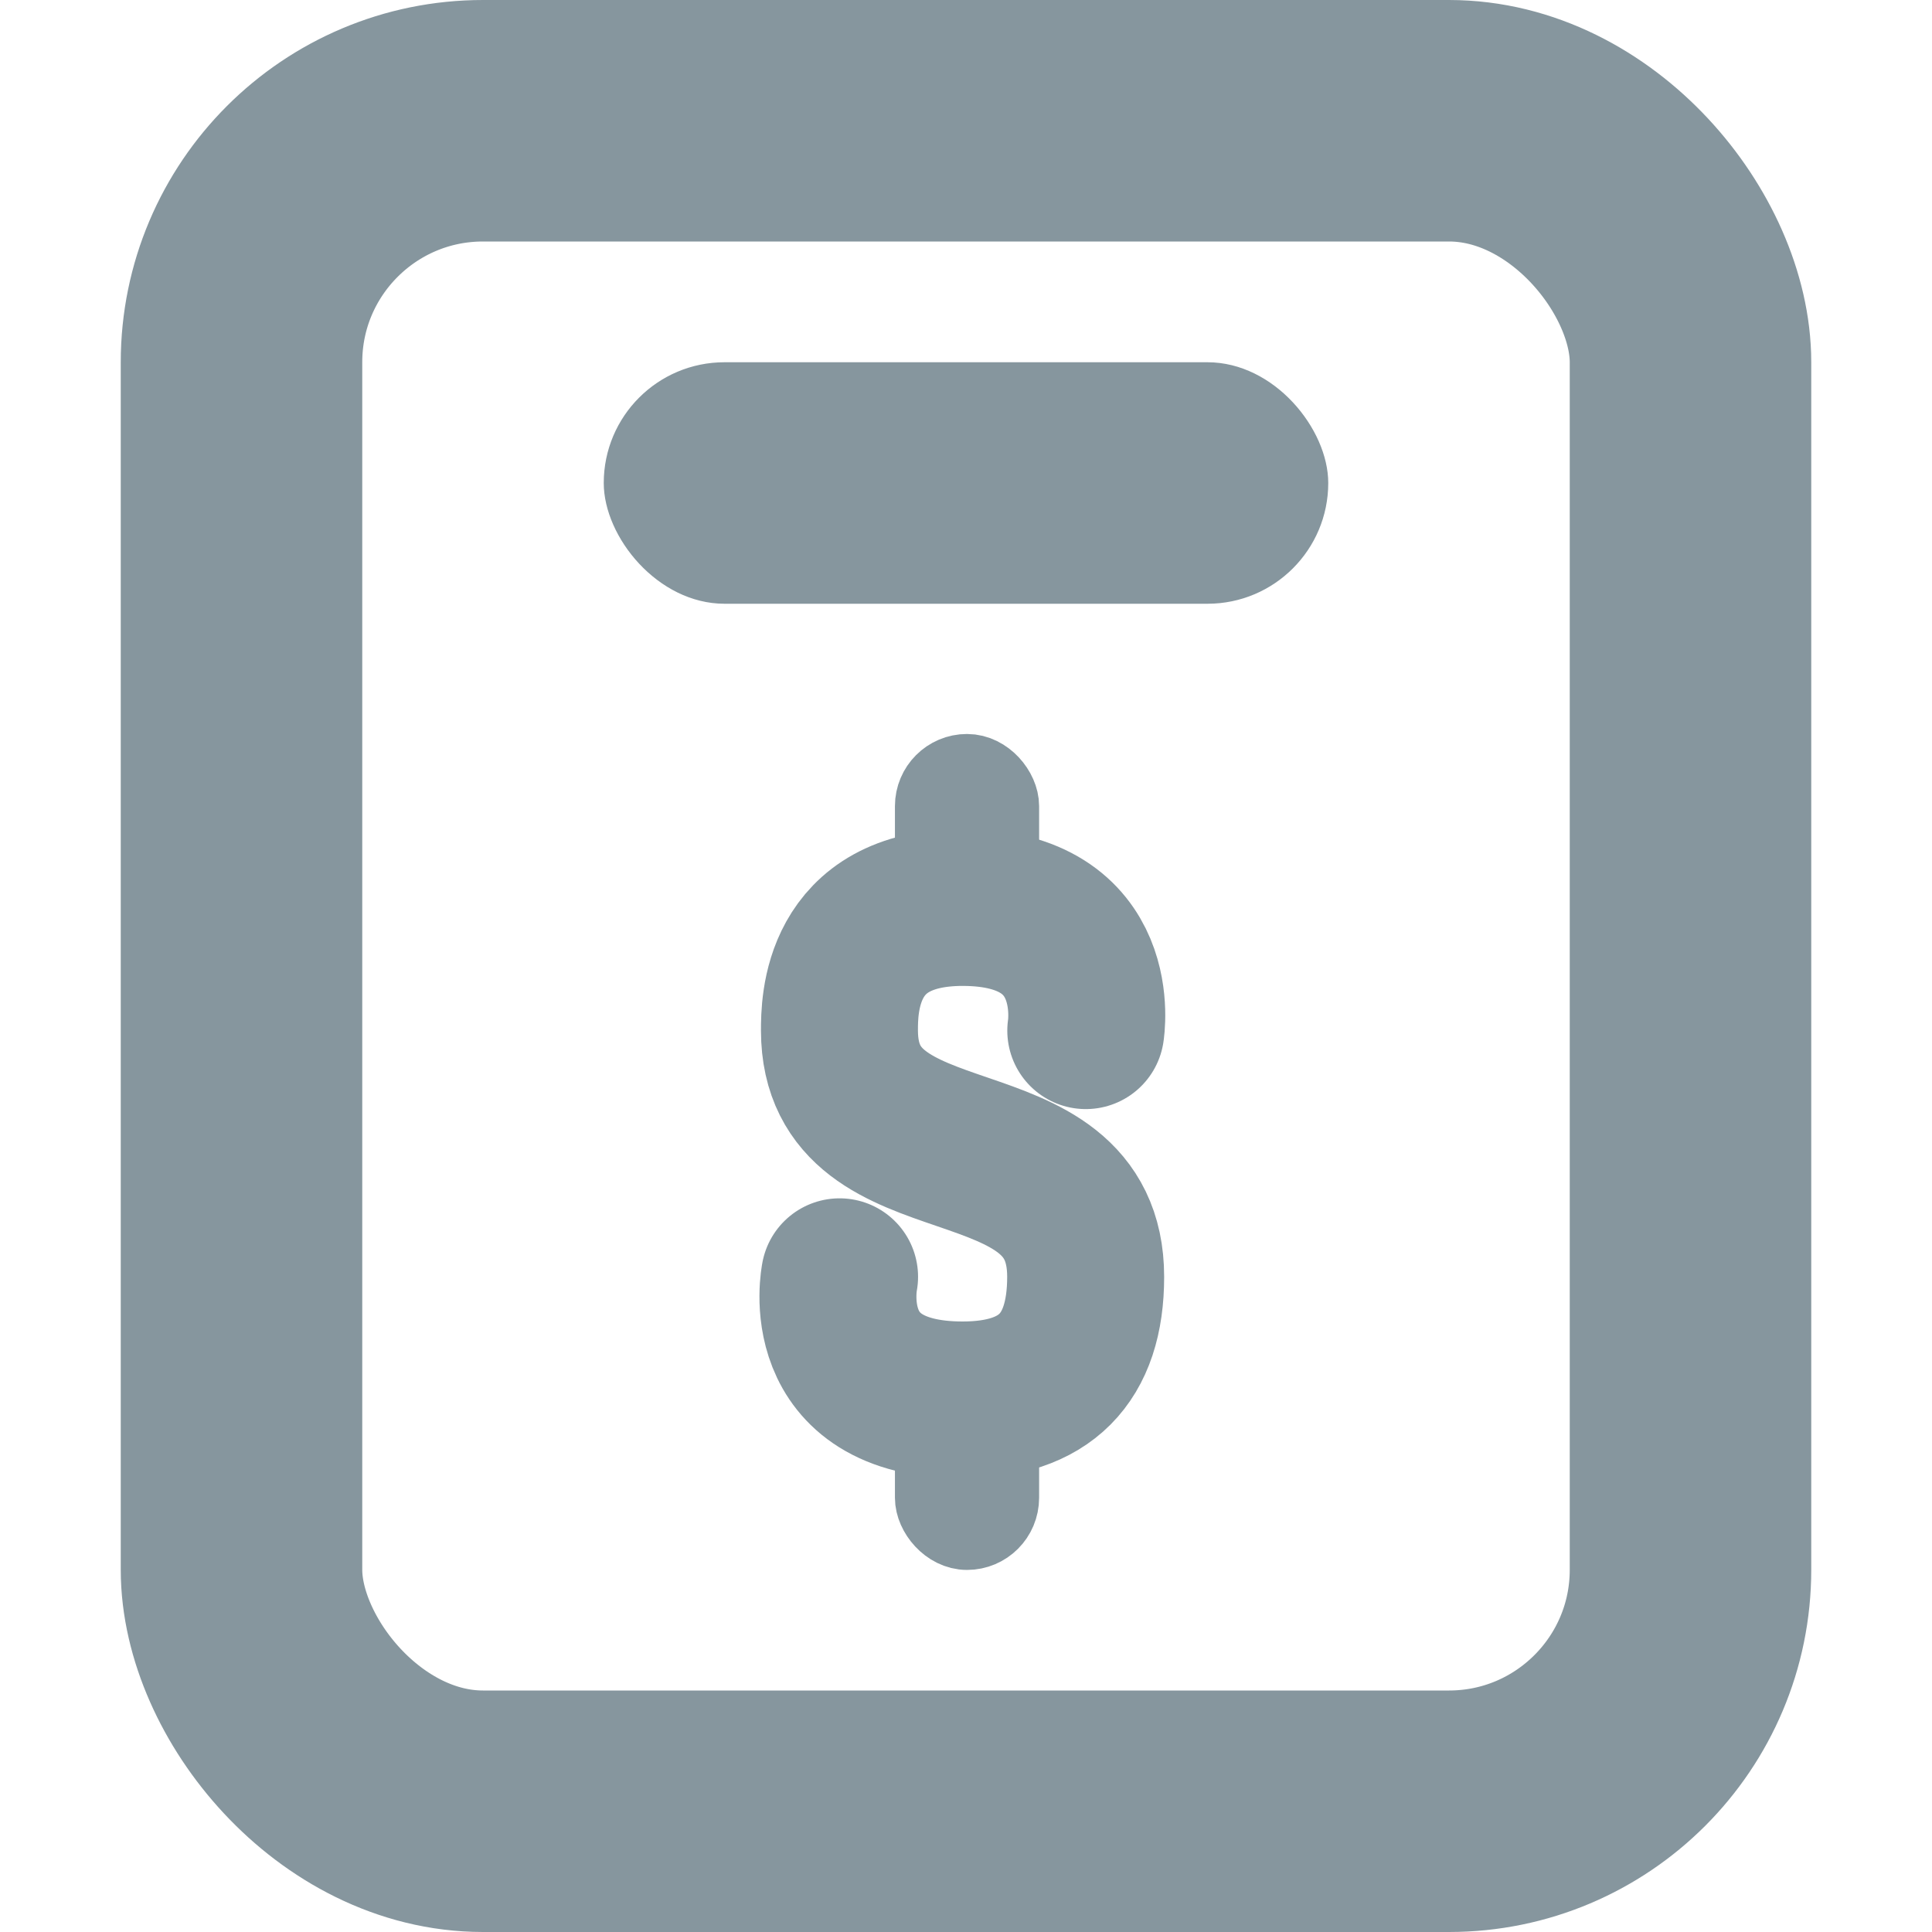 <svg width="16" height="16" viewBox="0 0 16 16" fill="none" xmlns="http://www.w3.org/2000/svg">
<rect x="2" y="1" width="12" height="14" rx="2" stroke="#86969E" stroke-width="2" stroke-linecap="round" stroke-linejoin="round"/>
<rect x="5" y="3" width="6" height="2" rx="1" fill="#86969E"/>
<path d="M8.992 8.535C8.992 8.535 9.16 7.515 7.972 7.515C6.952 7.515 6.952 8.329 6.952 8.535C6.954 9.856 8.991 9.215 8.991 10.574C8.991 11.254 8.652 11.594 7.972 11.594C6.743 11.594 6.953 10.574 6.953 10.574" stroke="#86969E" stroke-width="1.3" stroke-linecap="round" stroke-linejoin="round"/>
<rect x="7.71" y="6.377" width="0.597" height="1.291" rx="0.299" fill="#86969E" stroke="#86969E" stroke-width="0.597"/>
<rect x="7.71" y="11.412" width="0.597" height="1.291" rx="0.299" fill="#86969E" stroke="#86969E" stroke-width="0.597"/>
</svg>
